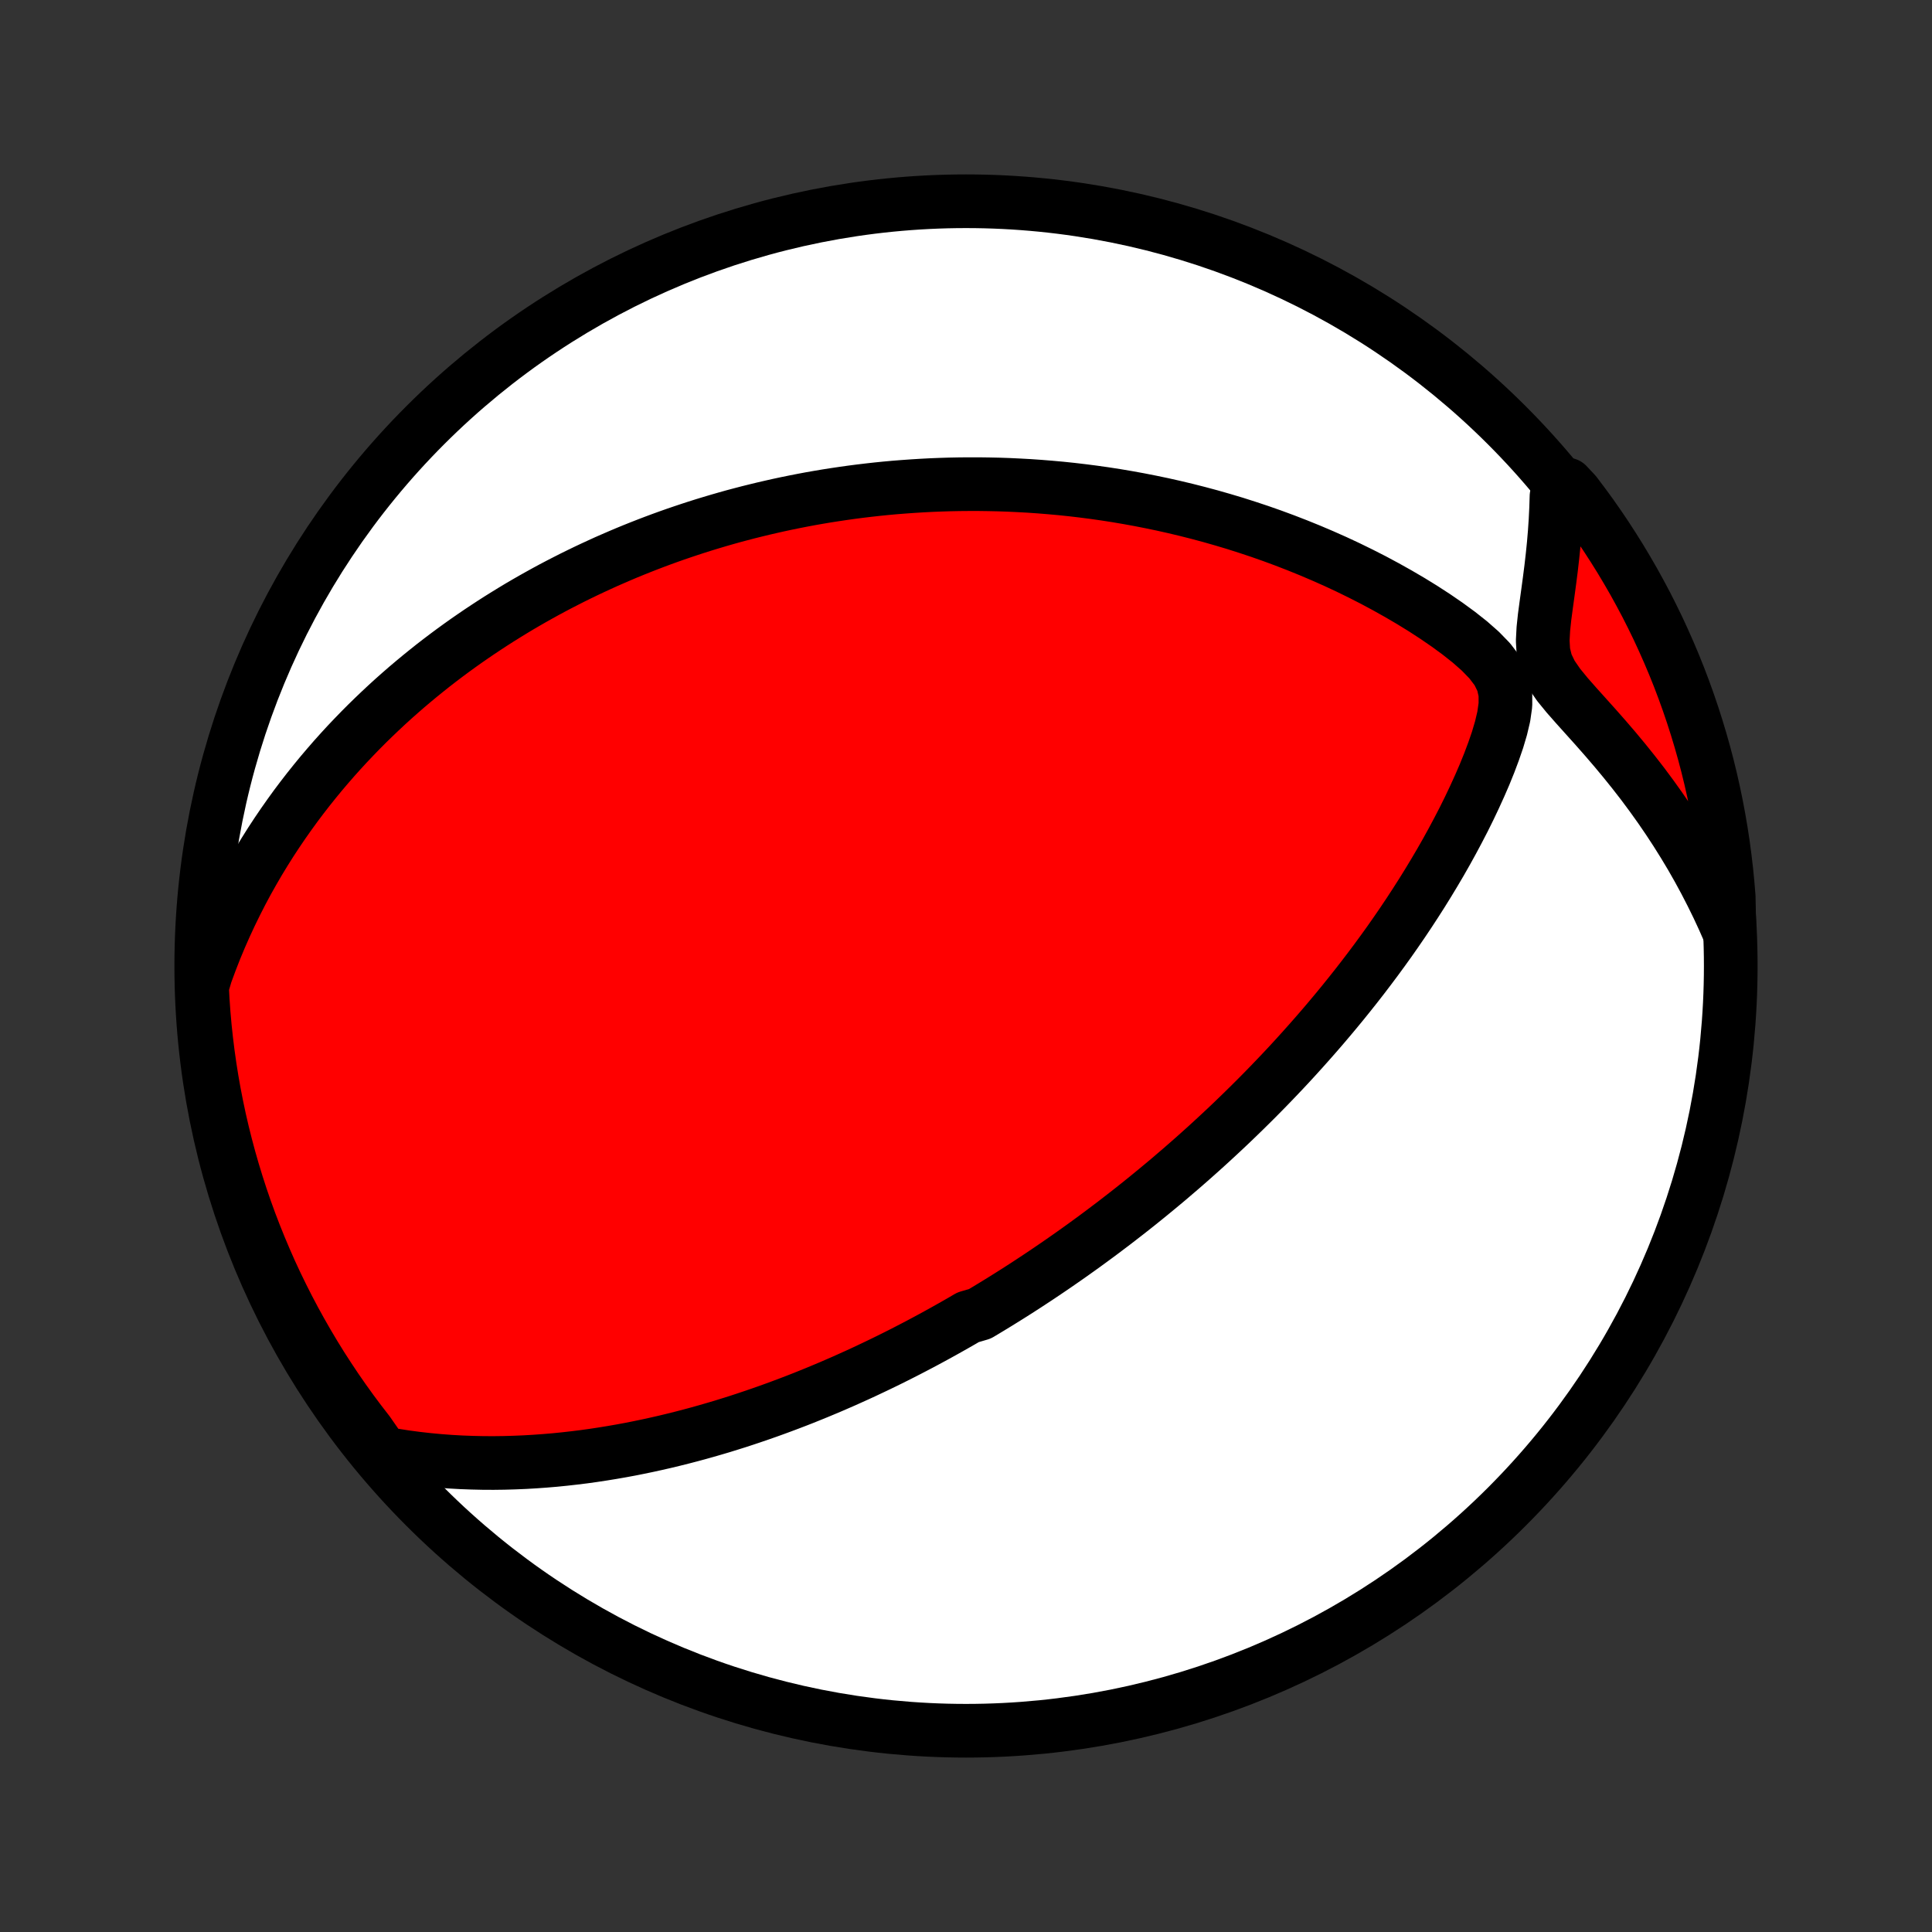 <?xml version="1.0" encoding="utf-8" standalone="no"?>
<!DOCTYPE svg PUBLIC "-//W3C//DTD SVG 1.1//EN"
  "http://www.w3.org/Graphics/SVG/1.1/DTD/svg11.dtd">
<!-- Created with matplotlib (http://matplotlib.org/) -->
<svg height="72pt" version="1.1" viewBox="0 0 72 72" width="72pt" xmlns="http://www.w3.org/2000/svg" xmlns:xlink="http://www.w3.org/1999/xlink">
 <rect x="0" y="0" width="72" height="72" fill="#333333" stroke="none"/>
 <defs>
  <style type="text/css">
*{stroke-linecap:butt;stroke-linejoin:round;}
  </style>
 </defs>
 <g id="figure_1">
  <g id="patch_1">
   <path d="
M0 72
L72 72
L72 0
L0 0
z
" style="fill:none;"/>
  </g>
  <g id="axes_1">
   <g id="PatchCollection_1">
    <defs>
     <path d="
M36 -7.5
C43.558 -7.5 50.808 -10.503 56.153 -15.848
C61.497 -21.192 64.5 -28.442 64.5 -36
C64.5 -43.558 61.497 -50.808 56.153 -56.153
C50.808 -61.497 43.558 -64.5 36 -64.5
C28.442 -64.5 21.192 -61.497 15.848 -56.153
C10.503 -50.808 7.5 -43.558 7.5 -36
C7.5 -28.442 10.503 -21.192 15.848 -15.848
C21.192 -10.503 28.442 -7.5 36 -7.5
z
" id="C0_0_a811fe30f3"/>
     <path d="
M14.261 -17.842
L14.688 -17.766
L15.114 -17.7
L15.536 -17.644
L15.954 -17.597
L16.37 -17.558
L16.781 -17.527
L17.189 -17.504
L17.593 -17.489
L17.994 -17.48
L18.39 -17.478
L18.781 -17.483
L19.169 -17.494
L19.552 -17.51
L19.931 -17.532
L20.306 -17.559
L20.676 -17.59
L21.042 -17.627
L21.404 -17.668
L21.761 -17.712
L22.113 -17.761
L22.462 -17.814
L22.806 -17.87
L23.146 -17.929
L23.481 -17.991
L23.813 -18.057
L24.14 -18.125
L24.463 -18.196
L24.783 -18.269
L25.098 -18.345
L25.41 -18.423
L25.718 -18.503
L26.022 -18.585
L26.322 -18.669
L26.619 -18.755
L26.913 -18.842
L27.203 -18.932
L27.49 -19.022
L27.774 -19.115
L28.054 -19.209
L28.332 -19.304
L28.606 -19.4
L28.878 -19.498
L29.147 -19.597
L29.413 -19.697
L29.677 -19.798
L29.938 -19.9
L30.196 -20.004
L30.452 -20.108
L30.706 -20.214
L30.958 -20.32
L31.207 -20.428
L31.455 -20.536
L31.7 -20.646
L31.944 -20.756
L32.185 -20.867
L32.425 -20.98
L32.663 -21.093
L32.9 -21.207
L33.135 -21.322
L33.368 -21.438
L33.6 -21.555
L33.831 -21.673
L34.06 -21.792
L34.289 -21.912
L34.516 -22.033
L34.742 -22.155
L34.967 -22.278
L35.191 -22.402
L35.414 -22.527
L35.636 -22.653
L35.858 -22.78
L36.078 -22.909
L36.518 -23.038
L36.737 -23.169
L36.955 -23.301
L37.173 -23.434
L37.391 -23.569
L37.609 -23.705
L37.826 -23.842
L38.043 -23.981
L38.26 -24.121
L38.476 -24.263
L38.693 -24.406
L38.91 -24.551
L39.126 -24.697
L39.343 -24.845
L39.56 -24.995
L39.777 -25.146
L39.995 -25.3
L40.213 -25.455
L40.431 -25.612
L40.649 -25.771
L40.868 -25.932
L41.088 -26.096
L41.307 -26.261
L41.528 -26.428
L41.749 -26.599
L41.971 -26.771
L42.194 -26.946
L42.417 -27.123
L42.641 -27.303
L42.865 -27.485
L43.091 -27.671
L43.318 -27.859
L43.545 -28.049
L43.773 -28.244
L44.003 -28.441
L44.233 -28.641
L44.464 -28.844
L44.696 -29.051
L44.93 -29.261
L45.164 -29.475
L45.399 -29.692
L45.636 -29.913
L45.873 -30.137
L46.111 -30.366
L46.351 -30.599
L46.592 -30.836
L46.833 -31.076
L47.076 -31.322
L47.319 -31.571
L47.563 -31.825
L47.809 -32.084
L48.055 -32.347
L48.302 -32.616
L48.549 -32.889
L48.797 -33.167
L49.046 -33.45
L49.295 -33.738
L49.544 -34.031
L49.794 -34.33
L50.044 -34.634
L50.293 -34.943
L50.543 -35.258
L50.792 -35.578
L51.041 -35.905
L51.289 -36.236
L51.536 -36.574
L51.782 -36.916
L52.026 -37.265
L52.269 -37.619
L52.51 -37.979
L52.749 -38.345
L52.986 -38.716
L53.22 -39.093
L53.451 -39.475
L53.679 -39.862
L53.903 -40.255
L54.122 -40.652
L54.337 -41.055
L54.548 -41.462
L54.752 -41.874
L54.95 -42.291
L55.141 -42.711
L55.325 -43.135
L55.498 -43.563
L55.66 -43.994
L55.809 -44.427
L55.938 -44.862
L56.041 -45.297
L56.103 -45.732
L56.102 -46.162
L56.009 -46.583
L55.81 -46.988
L55.519 -47.372
L55.167 -47.734
L54.776 -48.078
L54.361 -48.406
L53.929 -48.722
L53.486 -49.026
L53.035 -49.319
L52.577 -49.601
L52.114 -49.872
L51.648 -50.133
L51.18 -50.384
L50.709 -50.624
L50.237 -50.855
L49.765 -51.075
L49.292 -51.285
L48.82 -51.486
L48.349 -51.677
L47.879 -51.859
L47.411 -52.032
L46.944 -52.196
L46.48 -52.35
L46.019 -52.497
L45.56 -52.634
L45.105 -52.764
L44.653 -52.885
L44.204 -52.999
L43.759 -53.105
L43.318 -53.204
L42.881 -53.295
L42.448 -53.38
L42.019 -53.458
L41.594 -53.53
L41.174 -53.595
L40.758 -53.654
L40.347 -53.707
L39.939 -53.755
L39.537 -53.797
L39.138 -53.833
L38.745 -53.865
L38.355 -53.892
L37.97 -53.913
L37.59 -53.931
L37.213 -53.944
L36.841 -53.952
L36.474 -53.957
L36.11 -53.957
L35.75 -53.954
L35.395 -53.947
L35.044 -53.936
L34.696 -53.922
L34.352 -53.904
L34.012 -53.883
L33.676 -53.859
L33.344 -53.833
L33.015 -53.803
L32.689 -53.77
L32.367 -53.734
L32.048 -53.696
L31.732 -53.655
L31.419 -53.611
L31.11 -53.565
L30.803 -53.517
L30.5 -53.466
L30.198 -53.413
L29.9 -53.357
L29.605 -53.299
L29.311 -53.239
L29.021 -53.177
L28.733 -53.112
L28.447 -53.046
L28.163 -52.977
L27.881 -52.907
L27.602 -52.834
L27.324 -52.76
L27.049 -52.683
L26.775 -52.604
L26.503 -52.523
L26.233 -52.441
L25.964 -52.356
L25.697 -52.269
L25.431 -52.18
L25.167 -52.09
L24.904 -51.997
L24.642 -51.902
L24.382 -51.805
L24.123 -51.706
L23.865 -51.605
L23.608 -51.502
L23.352 -51.397
L23.097 -51.289
L22.843 -51.179
L22.589 -51.068
L22.337 -50.953
L22.085 -50.837
L21.833 -50.718
L21.583 -50.597
L21.333 -50.474
L21.083 -50.347
L20.834 -50.219
L20.585 -50.088
L20.337 -49.954
L20.089 -49.817
L19.841 -49.678
L19.594 -49.536
L19.346 -49.391
L19.099 -49.242
L18.853 -49.091
L18.606 -48.937
L18.359 -48.779
L18.113 -48.618
L17.866 -48.454
L17.62 -48.286
L17.373 -48.115
L17.127 -47.94
L16.88 -47.761
L16.634 -47.578
L16.387 -47.391
L16.14 -47.2
L15.894 -47.004
L15.647 -46.804
L15.401 -46.6
L15.154 -46.391
L14.908 -46.177
L14.661 -45.958
L14.415 -45.734
L14.169 -45.504
L13.923 -45.269
L13.677 -45.029
L13.432 -44.783
L13.187 -44.53
L12.942 -44.272
L12.698 -44.007
L12.455 -43.736
L12.213 -43.458
L11.971 -43.173
L11.731 -42.881
L11.492 -42.582
L11.254 -42.275
L11.018 -41.961
L10.784 -41.638
L10.551 -41.307
L10.321 -40.968
L10.093 -40.621
L9.868 -40.264
L9.646 -39.899
L9.428 -39.524
L9.212 -39.14
L9.001 -38.746
L8.795 -38.342
L8.593 -37.929
L8.396 -37.505
L8.204 -37.07
L8.019 -36.626
L7.841 -36.17
L7.669 -35.704
L7.529 -35.226
L7.555 -34.725
L7.59 -34.228
L7.634 -33.732
L7.687 -33.237
L7.748 -32.742
L7.818 -32.248
L7.896 -31.756
L7.983 -31.265
L8.079 -30.775
L8.182 -30.287
L8.295 -29.8
L8.416 -29.316
L8.545 -28.833
L8.683 -28.353
L8.829 -27.875
L8.983 -27.399
L9.145 -26.927
L9.316 -26.456
L9.495 -25.989
L9.682 -25.525
L9.877 -25.064
L10.079 -24.606
L10.29 -24.152
L10.509 -23.702
L10.735 -23.255
L10.969 -22.812
L11.211 -22.373
L11.46 -21.938
L11.716 -21.508
L11.98 -21.081
L12.252 -20.66
L12.53 -20.243
L12.816 -19.831
L13.109 -19.424
L13.409 -19.022
L13.716 -18.625
z
" id="C0_1_babf4de39e"/>
     <path d="
M64.449 -37.26
L64.24 -37.736
L64.02 -38.211
L63.788 -38.683
L63.546 -39.153
L63.292 -39.621
L63.028 -40.085
L62.752 -40.545
L62.466 -41.002
L62.169 -41.455
L61.862 -41.904
L61.545 -42.347
L61.219 -42.786
L60.883 -43.219
L60.54 -43.646
L60.19 -44.067
L59.833 -44.483
L59.473 -44.892
L59.111 -45.295
L58.754 -45.692
L58.407 -46.086
L58.087 -46.477
L57.815 -46.871
L57.621 -47.274
L57.518 -47.691
L57.493 -48.121
L57.516 -48.561
L57.563 -49.006
L57.623 -49.455
L57.685 -49.906
L57.746 -50.358
L57.804 -50.81
L57.856 -51.262
L57.902 -51.713
L57.94 -52.162
L57.97 -52.611
L57.992 -53.057
L58.006 -53.501
L58.401 -53.943
L58.705 -53.619
L59.002 -53.225
L59.293 -52.827
L59.576 -52.423
L59.852 -52.014
L60.12 -51.6
L60.382 -51.181
L60.635 -50.758
L60.882 -50.33
L61.12 -49.898
L61.352 -49.462
L61.575 -49.021
L61.791 -48.577
L61.998 -48.128
L62.198 -47.676
L62.39 -47.221
L62.574 -46.762
L62.749 -46.3
L62.917 -45.834
L63.076 -45.366
L63.227 -44.895
L63.37 -44.421
L63.505 -43.944
L63.631 -43.466
L63.749 -42.984
L63.858 -42.501
L63.959 -42.016
L64.051 -41.529
L64.135 -41.04
L64.21 -40.55
L64.276 -40.058
L64.334 -39.565
L64.383 -39.071
L64.424 -38.576
z
" id="C0_2_77573d65d1"/>
    </defs>
    <g clip-path="url(#p1bffca34e9)">
     <use style="fill:#ffffff;stroke:#000000;stroke-width:2.0;" x="0.0" xlink:href="#C0_0_a811fe30f3" y="72.0"/>
    </g>
    <g clip-path="url(#p1bffca34e9)">
     <use style="fill:#ff0000;stroke:#000000;stroke-width:2.0;" x="0.0" xlink:href="#C0_1_babf4de39e" y="72.0"/>
    </g>
    <g clip-path="url(#p1bffca34e9)">
     <use style="fill:#ff0000;stroke:#000000;stroke-width:2.0;" x="0.0" xlink:href="#C0_2_77573d65d1" y="72.0"/>
    </g>
   </g>
  </g>
 </g>
 <defs>
  <clipPath id="p1bffca34e9">
   <rect height="72.0" width="72.0" x="0.0" y="0.0"/>
  </clipPath>
 </defs>
</svg>
